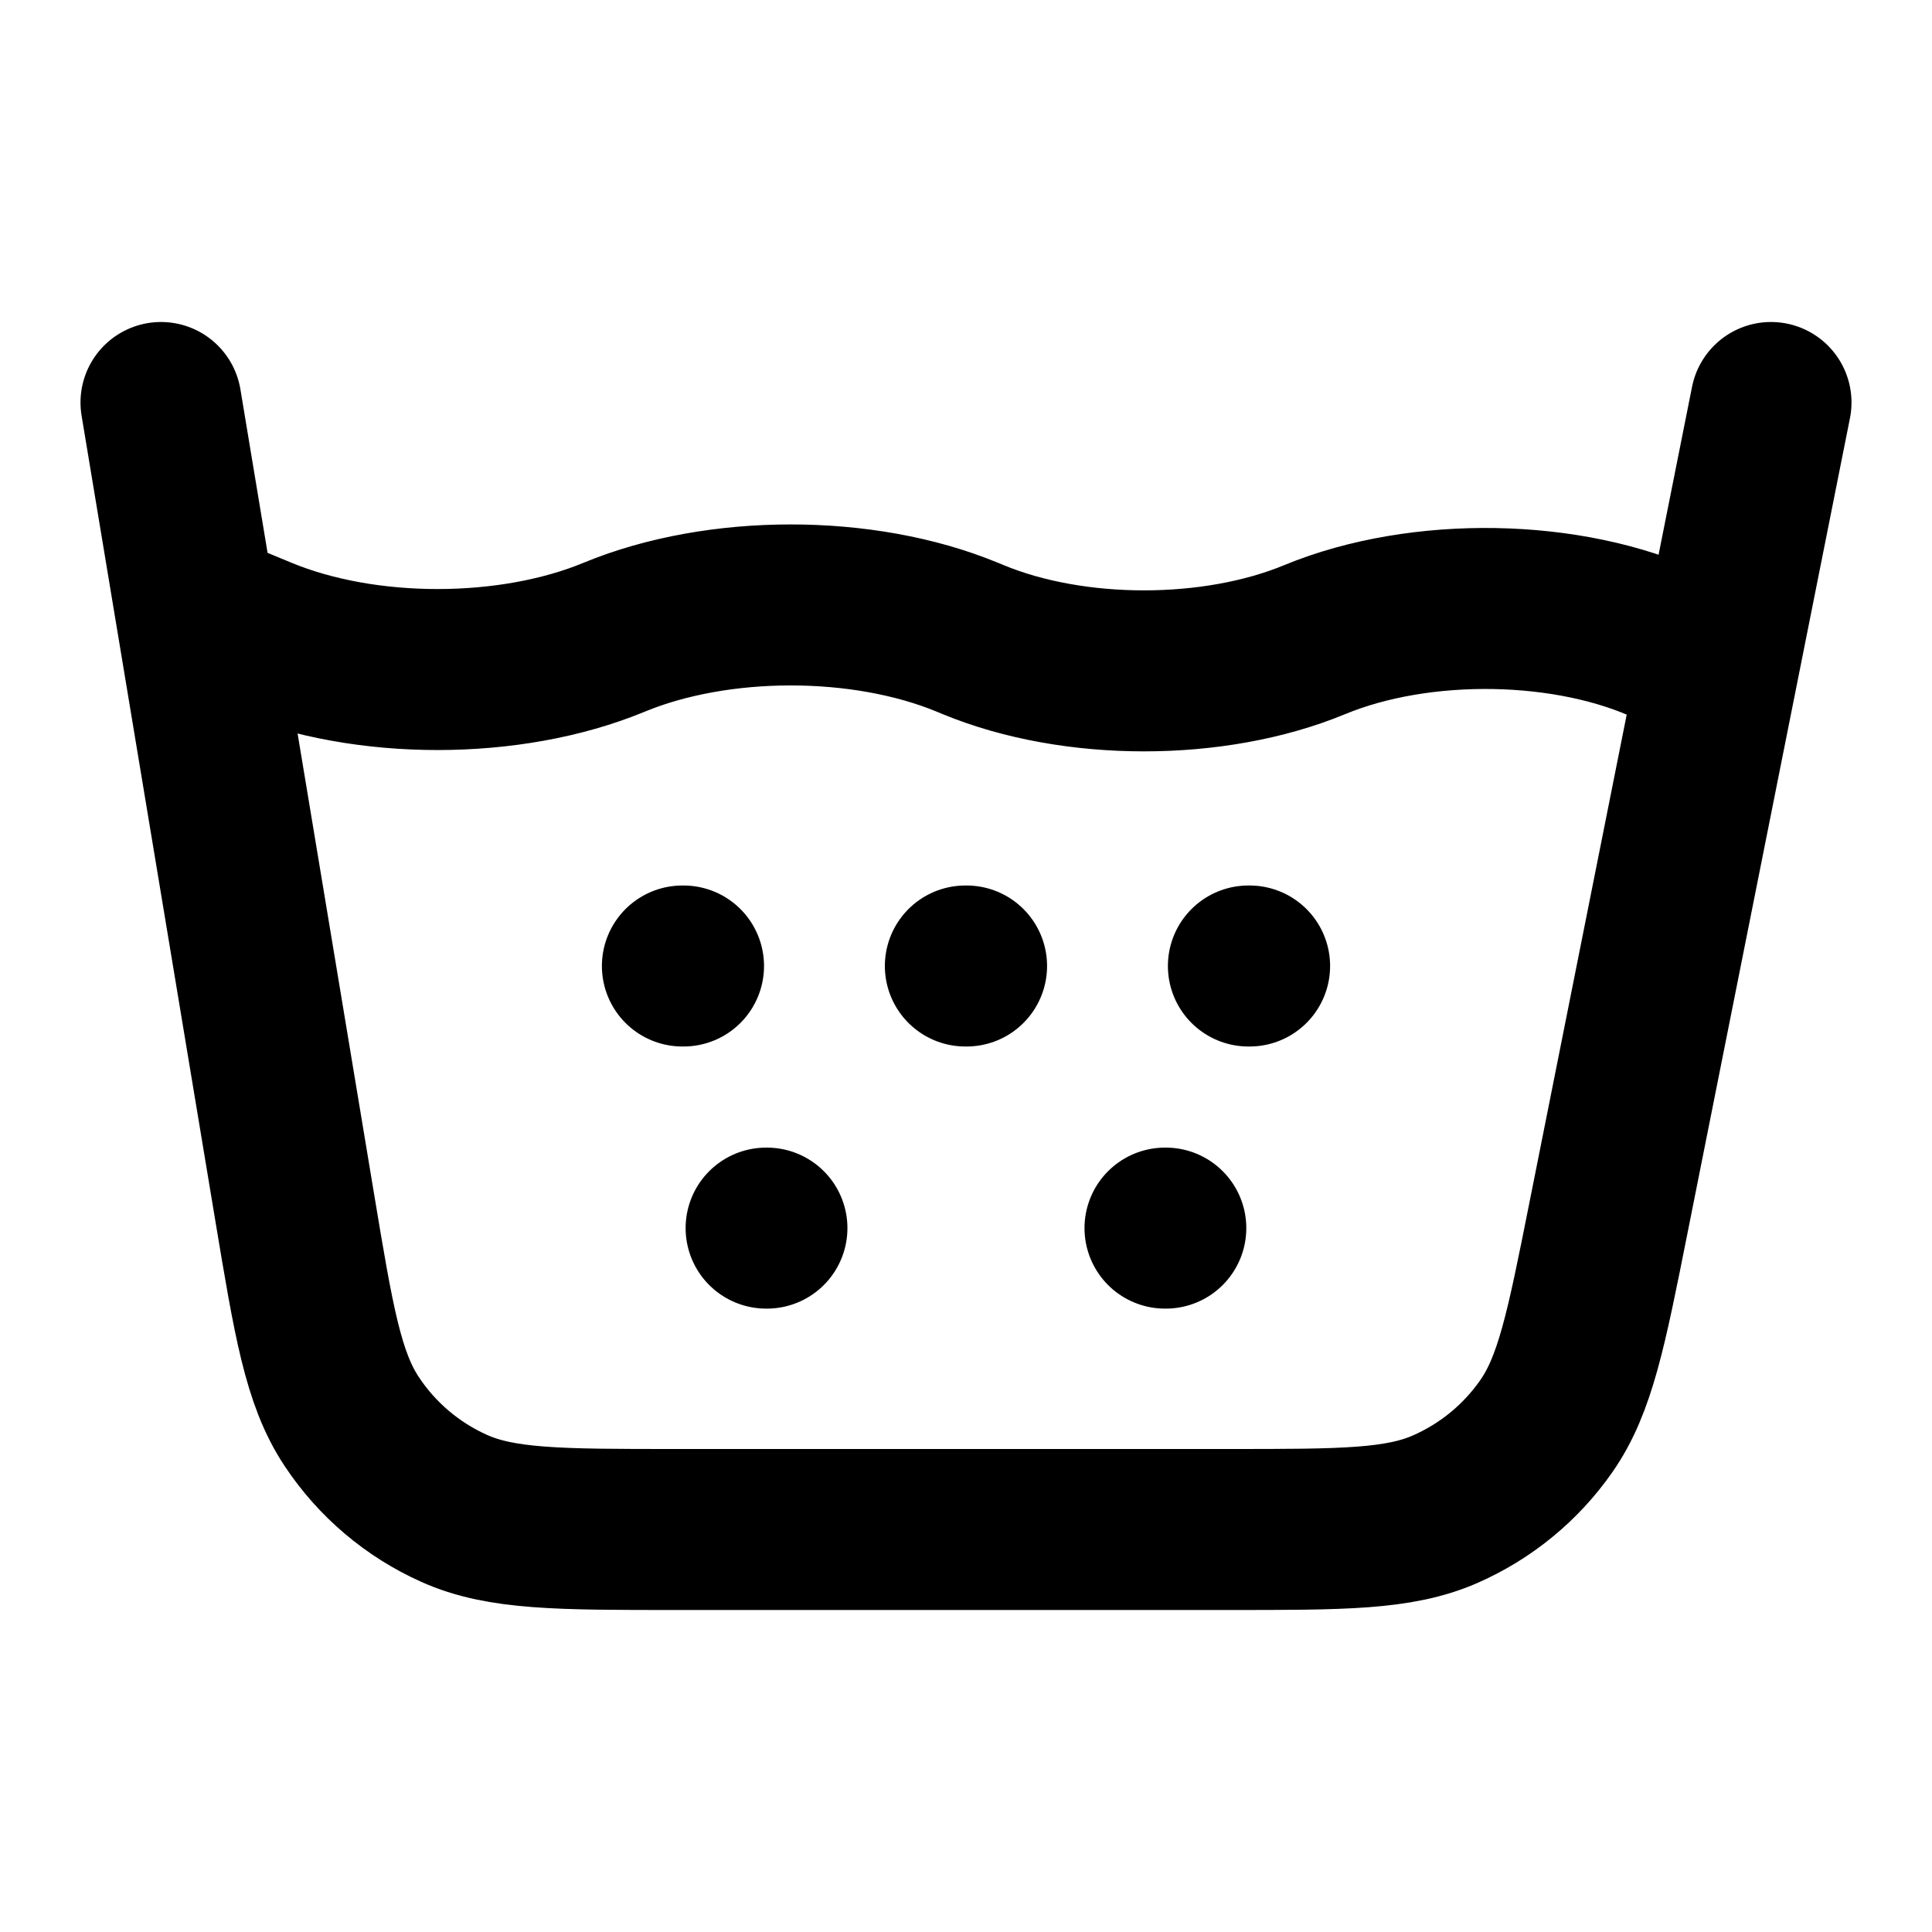 <svg width="24" height="24" viewBox="0 0 24 24" fill="none" xmlns="http://www.w3.org/2000/svg">
<path d="M22 5L19.979 15.138C19.705 16.514 19.568 17.202 19.209 17.716C18.893 18.17 18.457 18.527 17.95 18.749C17.375 19 16.674 19 15.272 19H8.394C6.949 19 6.226 19 5.64 18.737C5.123 18.505 4.683 18.132 4.37 17.66C4.014 17.125 3.896 16.412 3.659 14.987L2 5M8.477 12H8.491M9.517 15.256H9.527M11.992 12H12.007M15.508 12H15.523M14.472 15.256H14.482M21.307 8.288L20.747 8.023C19.499 7.434 17.648 7.402 16.331 7.946C15.082 8.463 13.34 8.463 12.09 7.946L12.017 7.916C10.724 7.381 8.922 7.381 7.629 7.916C6.336 8.451 4.535 8.451 3.242 7.916L2.693 7.689" stroke="currentColor" stroke-width="2" stroke-linecap="round" stroke-linejoin="round"/>
</svg>
